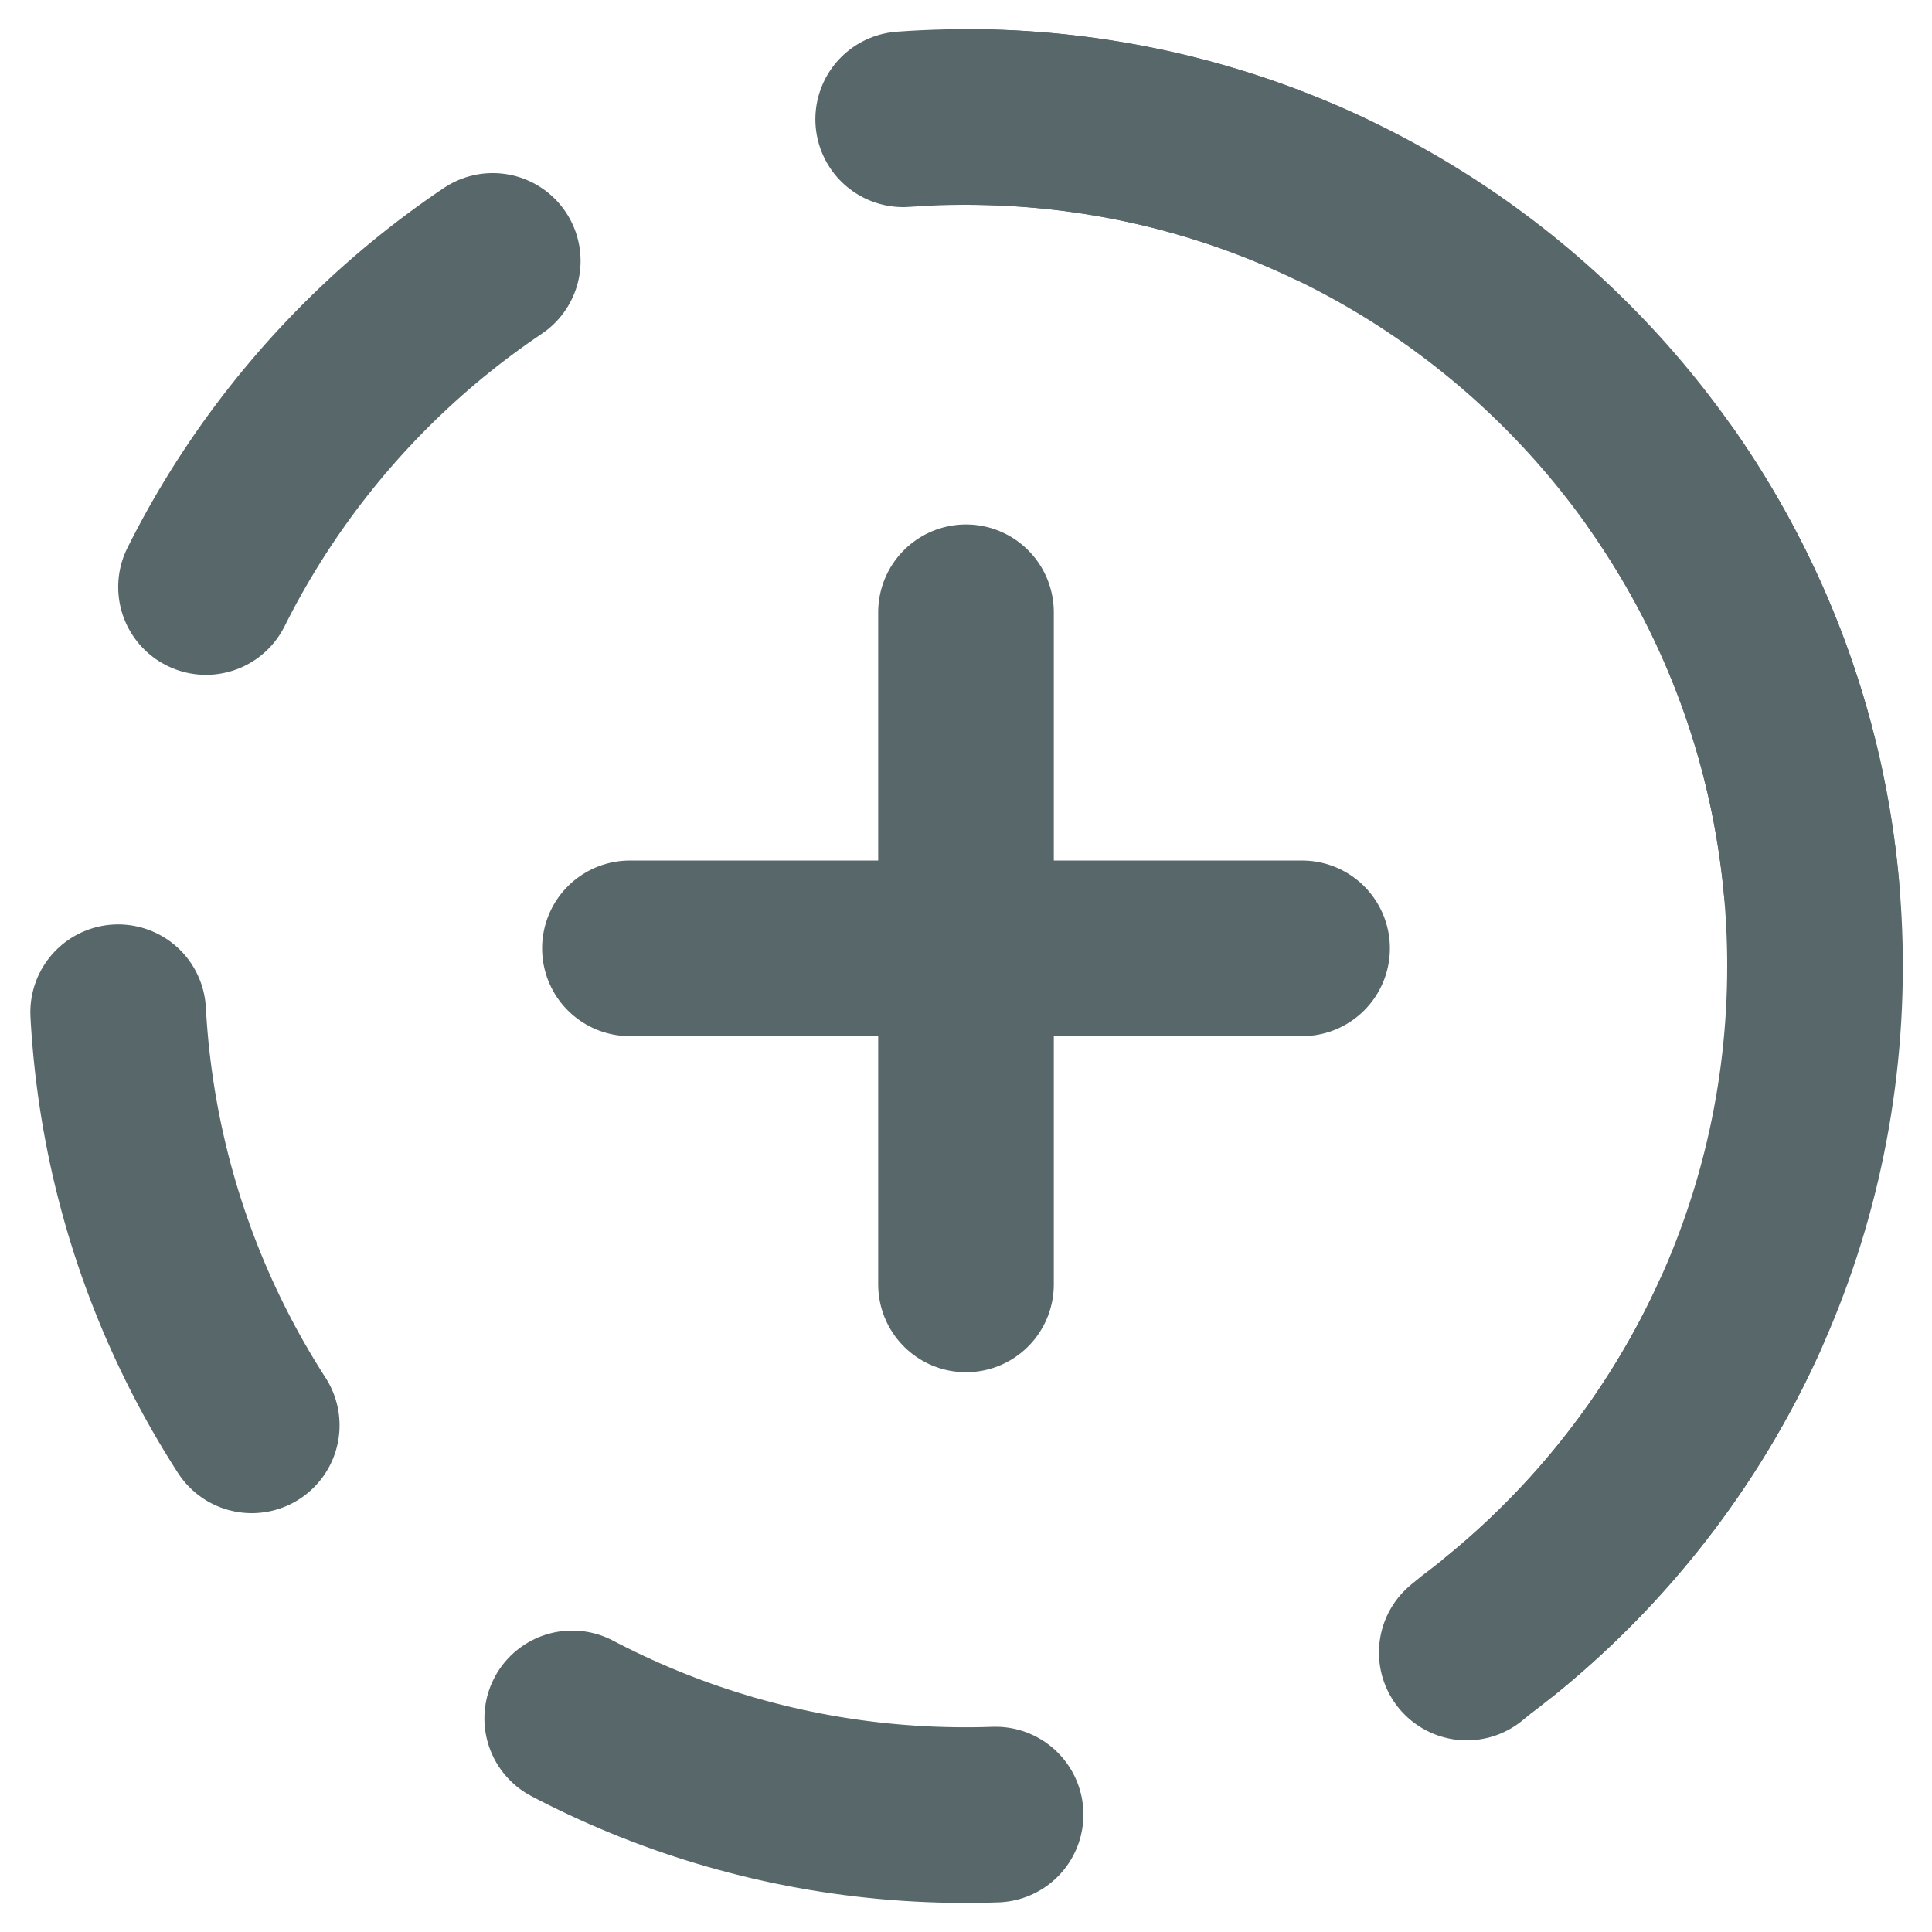 <svg width="22" height="22" viewBox="0 0 22 22" fill="none" xmlns="http://www.w3.org/2000/svg">
<path d="M11 1.332C16.34 1.332 20.668 5.66 20.668 11C20.668 14.053 19.253 16.776 17.043 18.548" stroke="#586769" stroke-width="2"/>
<path d="M11.337 20.663C6.001 20.849 1.524 16.674 1.337 11.338C1.151 6.001 5.326 1.524 10.662 1.338C15.999 1.152 20.476 5.327 20.663 10.663C20.777 13.941 19.245 16.896 16.81 18.73L16.127 19.286" stroke="#586769" stroke-width="2" stroke-linecap="round" stroke-dasharray="5 5"/>
<path d="M11 6.972V14.626" stroke="#586769" stroke-width="2" stroke-linecap="round" stroke-linejoin="round"/>
<path d="M7.173 10.799H14.827" stroke="#586769" stroke-width="2" stroke-linecap="round" stroke-linejoin="round"/>
</svg>
